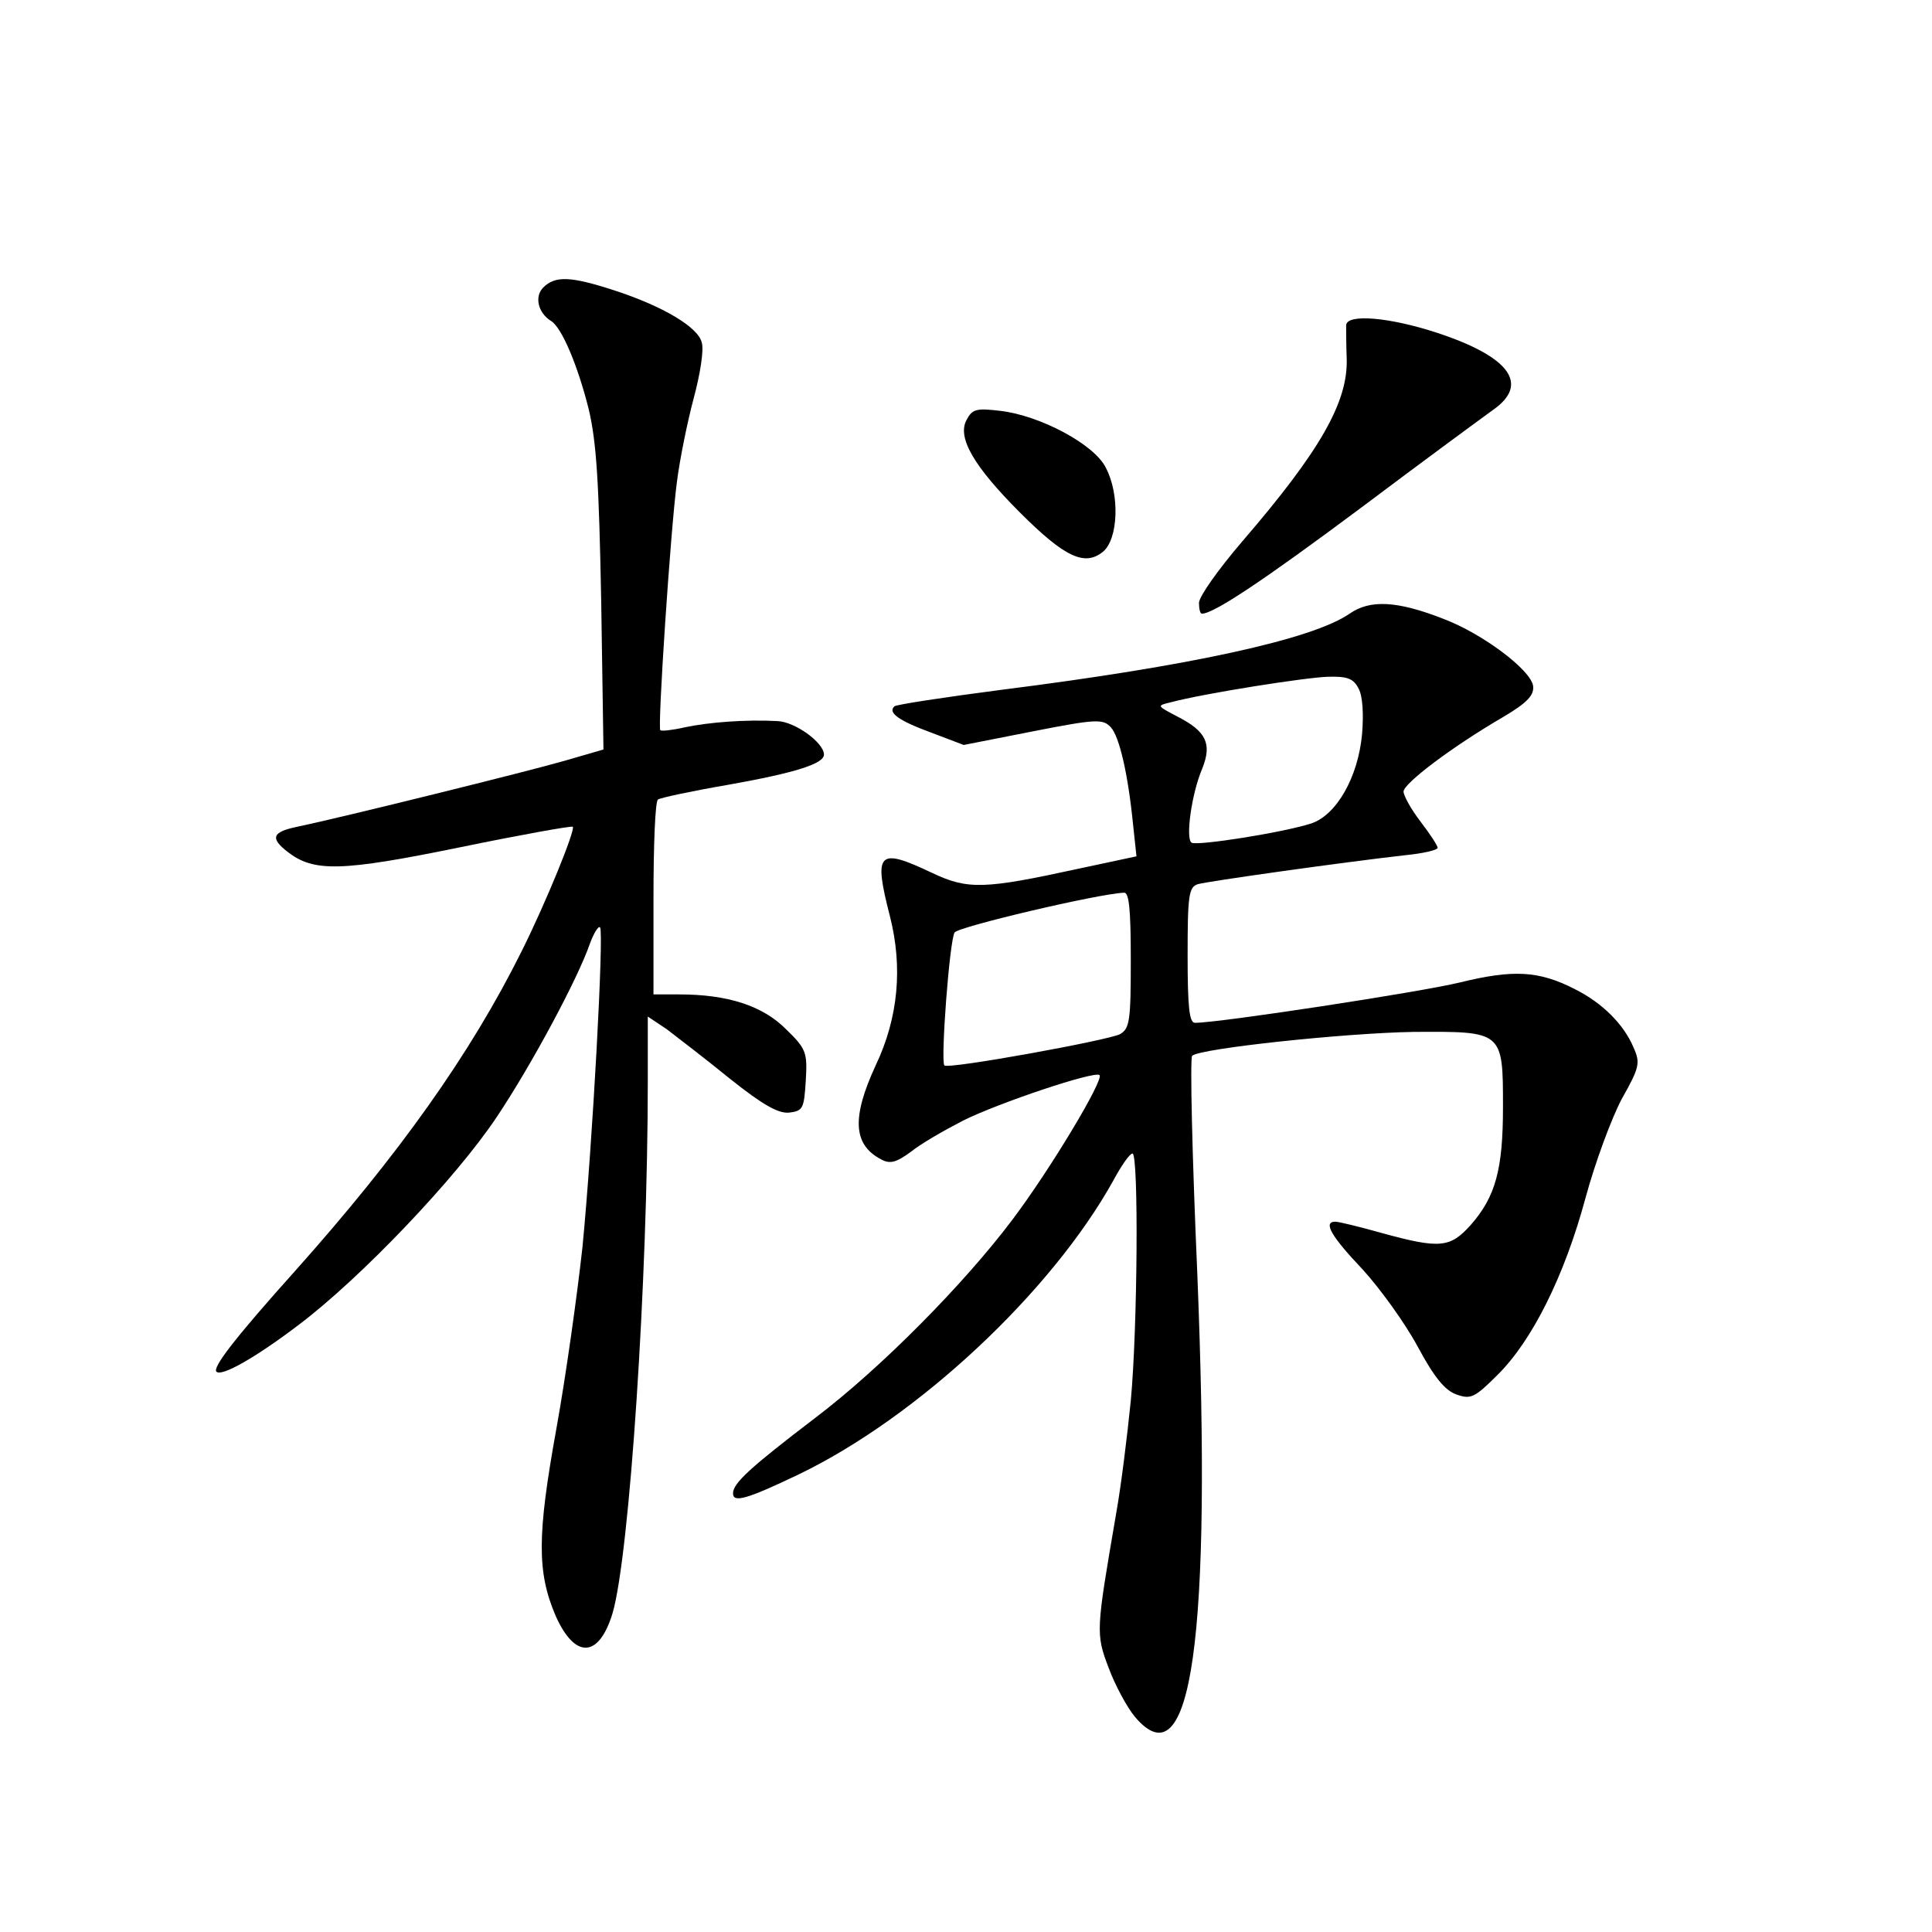 <?xml version="1.0" standalone="no"?>
<!DOCTYPE svg PUBLIC "-//W3C//DTD SVG 20010904//EN"
 "http://www.w3.org/TR/2001/REC-SVG-20010904/DTD/svg10.dtd">
<svg version="1.0" xmlns="http://www.w3.org/2000/svg"
 width="340pt" height="340pt" viewBox="0 0 340 340"
 preserveAspectRatio="xMidYMid meet">
<g transform="translate(0,340) scale(0.1,-0.1)"
fill="#000000" stroke="none">
<path d="M956 2894 c-16 -16 -9 -45 14 -59 19 -12 47 -79 66 -155 14 -59 18
-130 22 -337 l4 -262 -69 -20 c-62 -18 -389 -99 -470 -116 -44 -9 -48 -20 -17
-44 46 -36 94 -35 304 8 107 22 196 38 198 36 5 -5 -47 -133 -90 -219 -90
-181 -216 -358 -399 -563 -104 -116 -146 -170 -138 -177 9 -9 69 25 144 82
109 82 277 258 349 366 61 91 143 244 164 305 7 19 15 32 18 29 7 -8 -13 -378
-31 -563 -9 -82 -29 -226 -46 -320 -34 -188 -34 -252 -1 -329 34 -76 76 -74
100 5 30 103 62 587 62 937 l0 113 33 -22 c17 -13 68 -52 111 -87 59 -47 86
-62 105 -60 24 3 26 7 29 56 3 50 1 56 -35 91 -41 41 -102 61 -188 61 l-45 0
0 169 c0 94 3 172 8 174 4 3 60 15 124 26 118 21 168 37 168 53 0 21 -51 58
-82 59 -55 3 -121 -2 -163 -11 -22 -5 -41 -7 -43 -5 -5 5 18 351 29 435 5 41
19 109 30 150 11 41 18 84 14 97 -6 27 -68 64 -154 92 -77 25 -104 26 -125 5z"/>
<path d="M2369 2828 c0 -7 0 -34 1 -60 2 -76 -47 -162 -184 -321 -42 -49 -76
-97 -76 -108 0 -10 2 -19 5 -19 21 0 108 58 281 187 109 82 214 159 232 172
64 45 29 93 -98 135 -85 28 -159 34 -161 14z"/>
<path d="M1701 2661 c-17 -31 13 -82 94 -163 79 -79 114 -95 146 -69 27 22 30
101 5 148 -20 41 -116 92 -186 100 -42 5 -49 3 -59 -16z"/>
<path d="M2375 2320 c-65 -45 -280 -92 -613 -134 -100 -13 -185 -26 -188 -29
-12 -11 7 -25 64 -46 l58 -22 122 24 c112 22 123 22 137 7 15 -17 30 -81 39
-171 l6 -56 -103 -22 c-165 -36 -194 -37 -257 -7 -95 45 -103 37 -74 -76 23
-90 15 -179 -25 -263 -42 -91 -40 -139 9 -165 16 -9 27 -6 53 13 17 14 59 38
92 55 62 31 232 88 240 80 8 -8 -86 -165 -153 -254 -85 -113 -231 -261 -347
-349 -114 -87 -145 -115 -145 -133 0 -17 23 -11 115 33 210 101 445 321 554
517 14 26 29 48 34 48 11 0 9 -307 -3 -435 -6 -60 -17 -150 -26 -200 -35 -204
-36 -210 -13 -270 11 -30 32 -69 46 -86 100 -119 136 137 110 781 -9 206 -13
378 -9 382 14 13 269 40 389 42 158 1 158 2 158 -132 0 -110 -13 -158 -57
-208 -36 -40 -54 -42 -156 -14 -39 11 -76 20 -82 20 -22 0 -8 -25 48 -84 31
-34 75 -95 97 -136 29 -54 48 -77 68 -84 25 -9 32 -6 72 34 61 60 118 174 155
311 17 63 46 141 64 175 31 55 33 63 21 90 -17 41 -55 79 -103 103 -64 33
-109 35 -203 12 -70 -17 -423 -71 -466 -71 -10 0 -13 27 -13 119 0 105 2 120
18 125 17 5 251 38 365 51 31 3 57 9 57 13 0 4 -14 25 -30 46 -17 22 -30 46
-30 53 0 14 84 78 175 131 44 26 55 39 53 55 -4 28 -89 92 -158 118 -82 32
-129 34 -165 9z m16 -132 c7 -13 9 -44 6 -80 -7 -76 -45 -142 -89 -157 -49
-16 -201 -40 -211 -34 -11 7 0 87 19 131 17 43 7 65 -44 91 -36 19 -37 19 -12
25 60 16 239 44 277 45 34 1 45 -3 54 -21z m-401 -478 c0 -107 -2 -120 -19
-130 -22 -11 -302 -62 -309 -55 -7 6 9 221 18 234 6 10 252 68 298 70 9 1 12
-29 12 -119z"/>
</g>
</svg>
